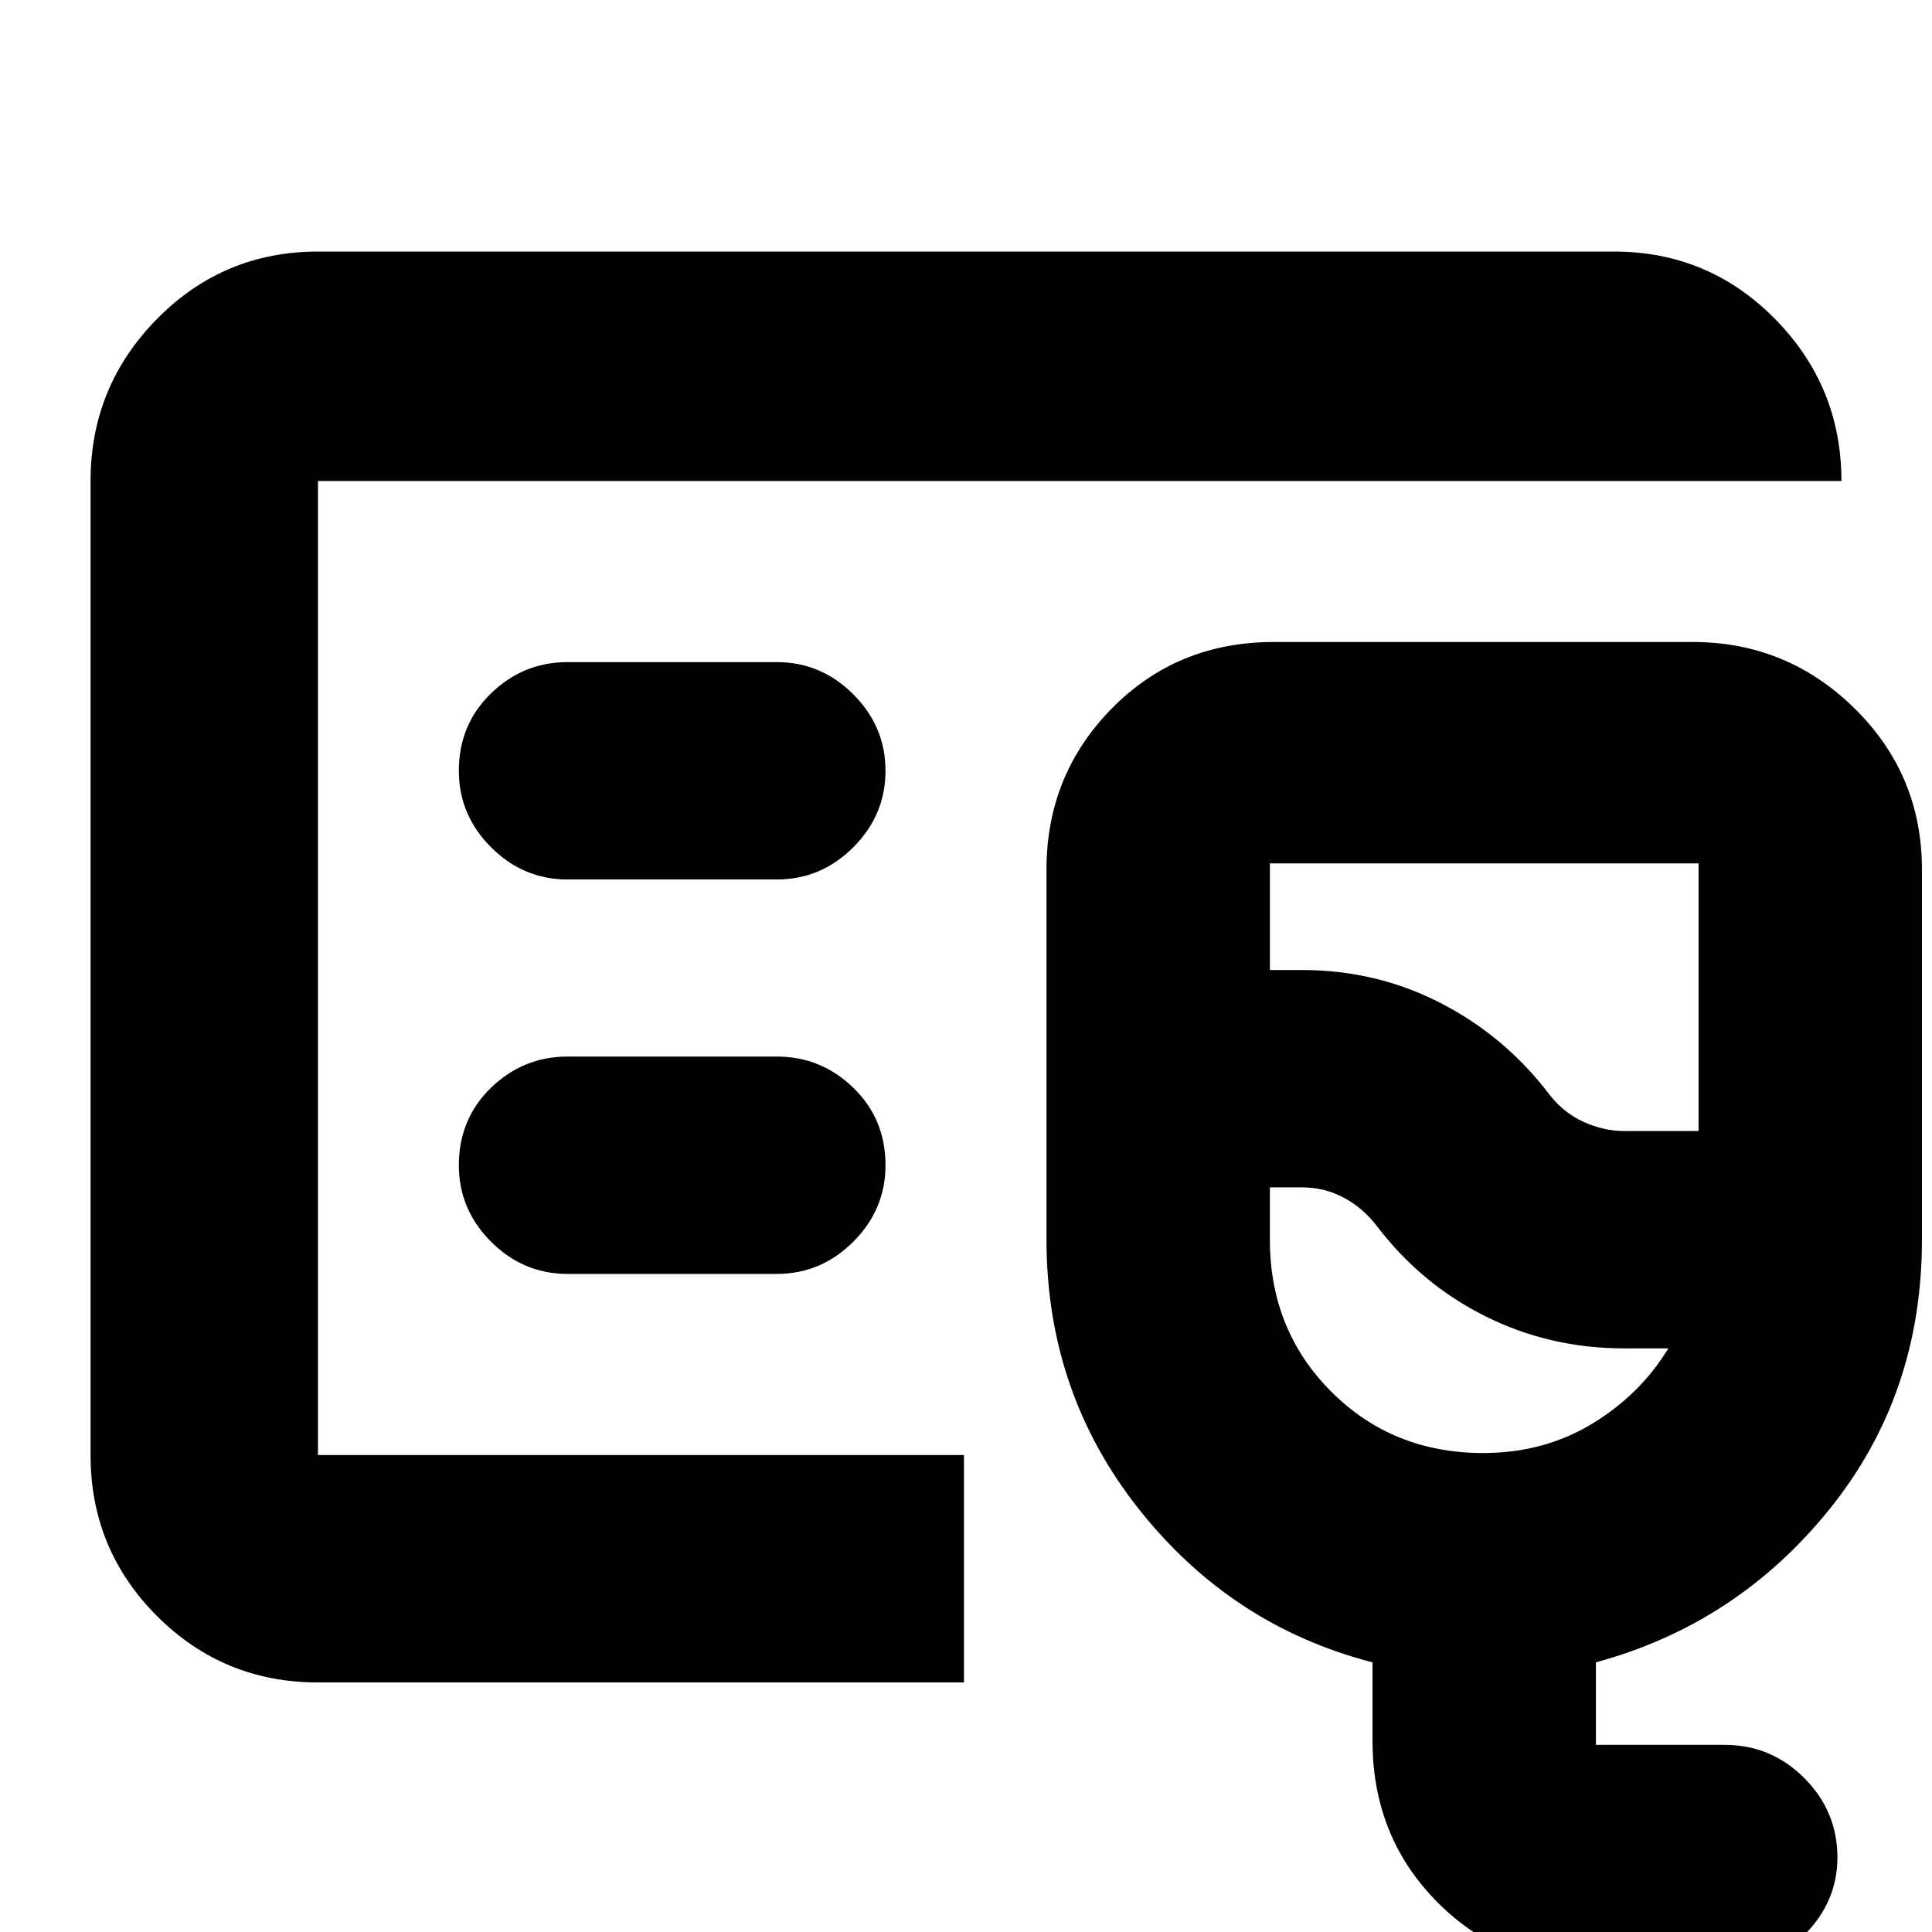 <svg xmlns="http://www.w3.org/2000/svg" height="24" width="24"><path d="M3.95 20.9q-1.175 0-2-.825t-.825-2v-12.1q0-1.175.825-2.013.825-.837 2-.837h16.1q1.175 0 2 .837.825.838.825 2.013H3.95v12.1h8.025V20.9Zm0-2.825v-12.1V18.075Zm15.925 6.375q-1.2 0-2.012-.813-.813-.812-.813-2.012v-.975q-1.75-.45-2.9-1.9T13 15.4v-4.6q0-1.175.812-2 .813-.825 2.013-.825h5.2q1.175 0 2.013.825.837.825.837 2v4.6q0 1.925-1.15 3.35t-2.9 1.9v1.025h1.6q.575 0 .988.412.412.413.412.988 0 .55-.412.963-.413.412-.988.412Zm.3-10.4h.925v-3.325h-5.325v1.325h.4q.925 0 1.725.412.8.413 1.35 1.138.175.225.425.338.25.112.5.112Zm-1.75 4q.75 0 1.35-.362.6-.363.95-.938h-.55q-.925 0-1.725-.4t-1.35-1.125q-.175-.225-.412-.35-.238-.125-.513-.125h-.4v.65q0 1.125.763 1.888.762.762 1.887.762ZM17.1 13.6Zm-7.45-2.675q.55 0 .95-.4.4-.4.4-.95 0-.55-.4-.95-.4-.4-.95-.4h-2.6q-.55 0-.95.388-.4.387-.4.962 0 .55.4.95.4.4.95.4Zm0 4.9q.55 0 .95-.4.4-.4.4-.95 0-.575-.4-.963-.4-.387-.95-.387h-2.6q-.55 0-.95.387-.4.388-.4.963 0 .55.4.95.4.4.95.4Z"/></svg>